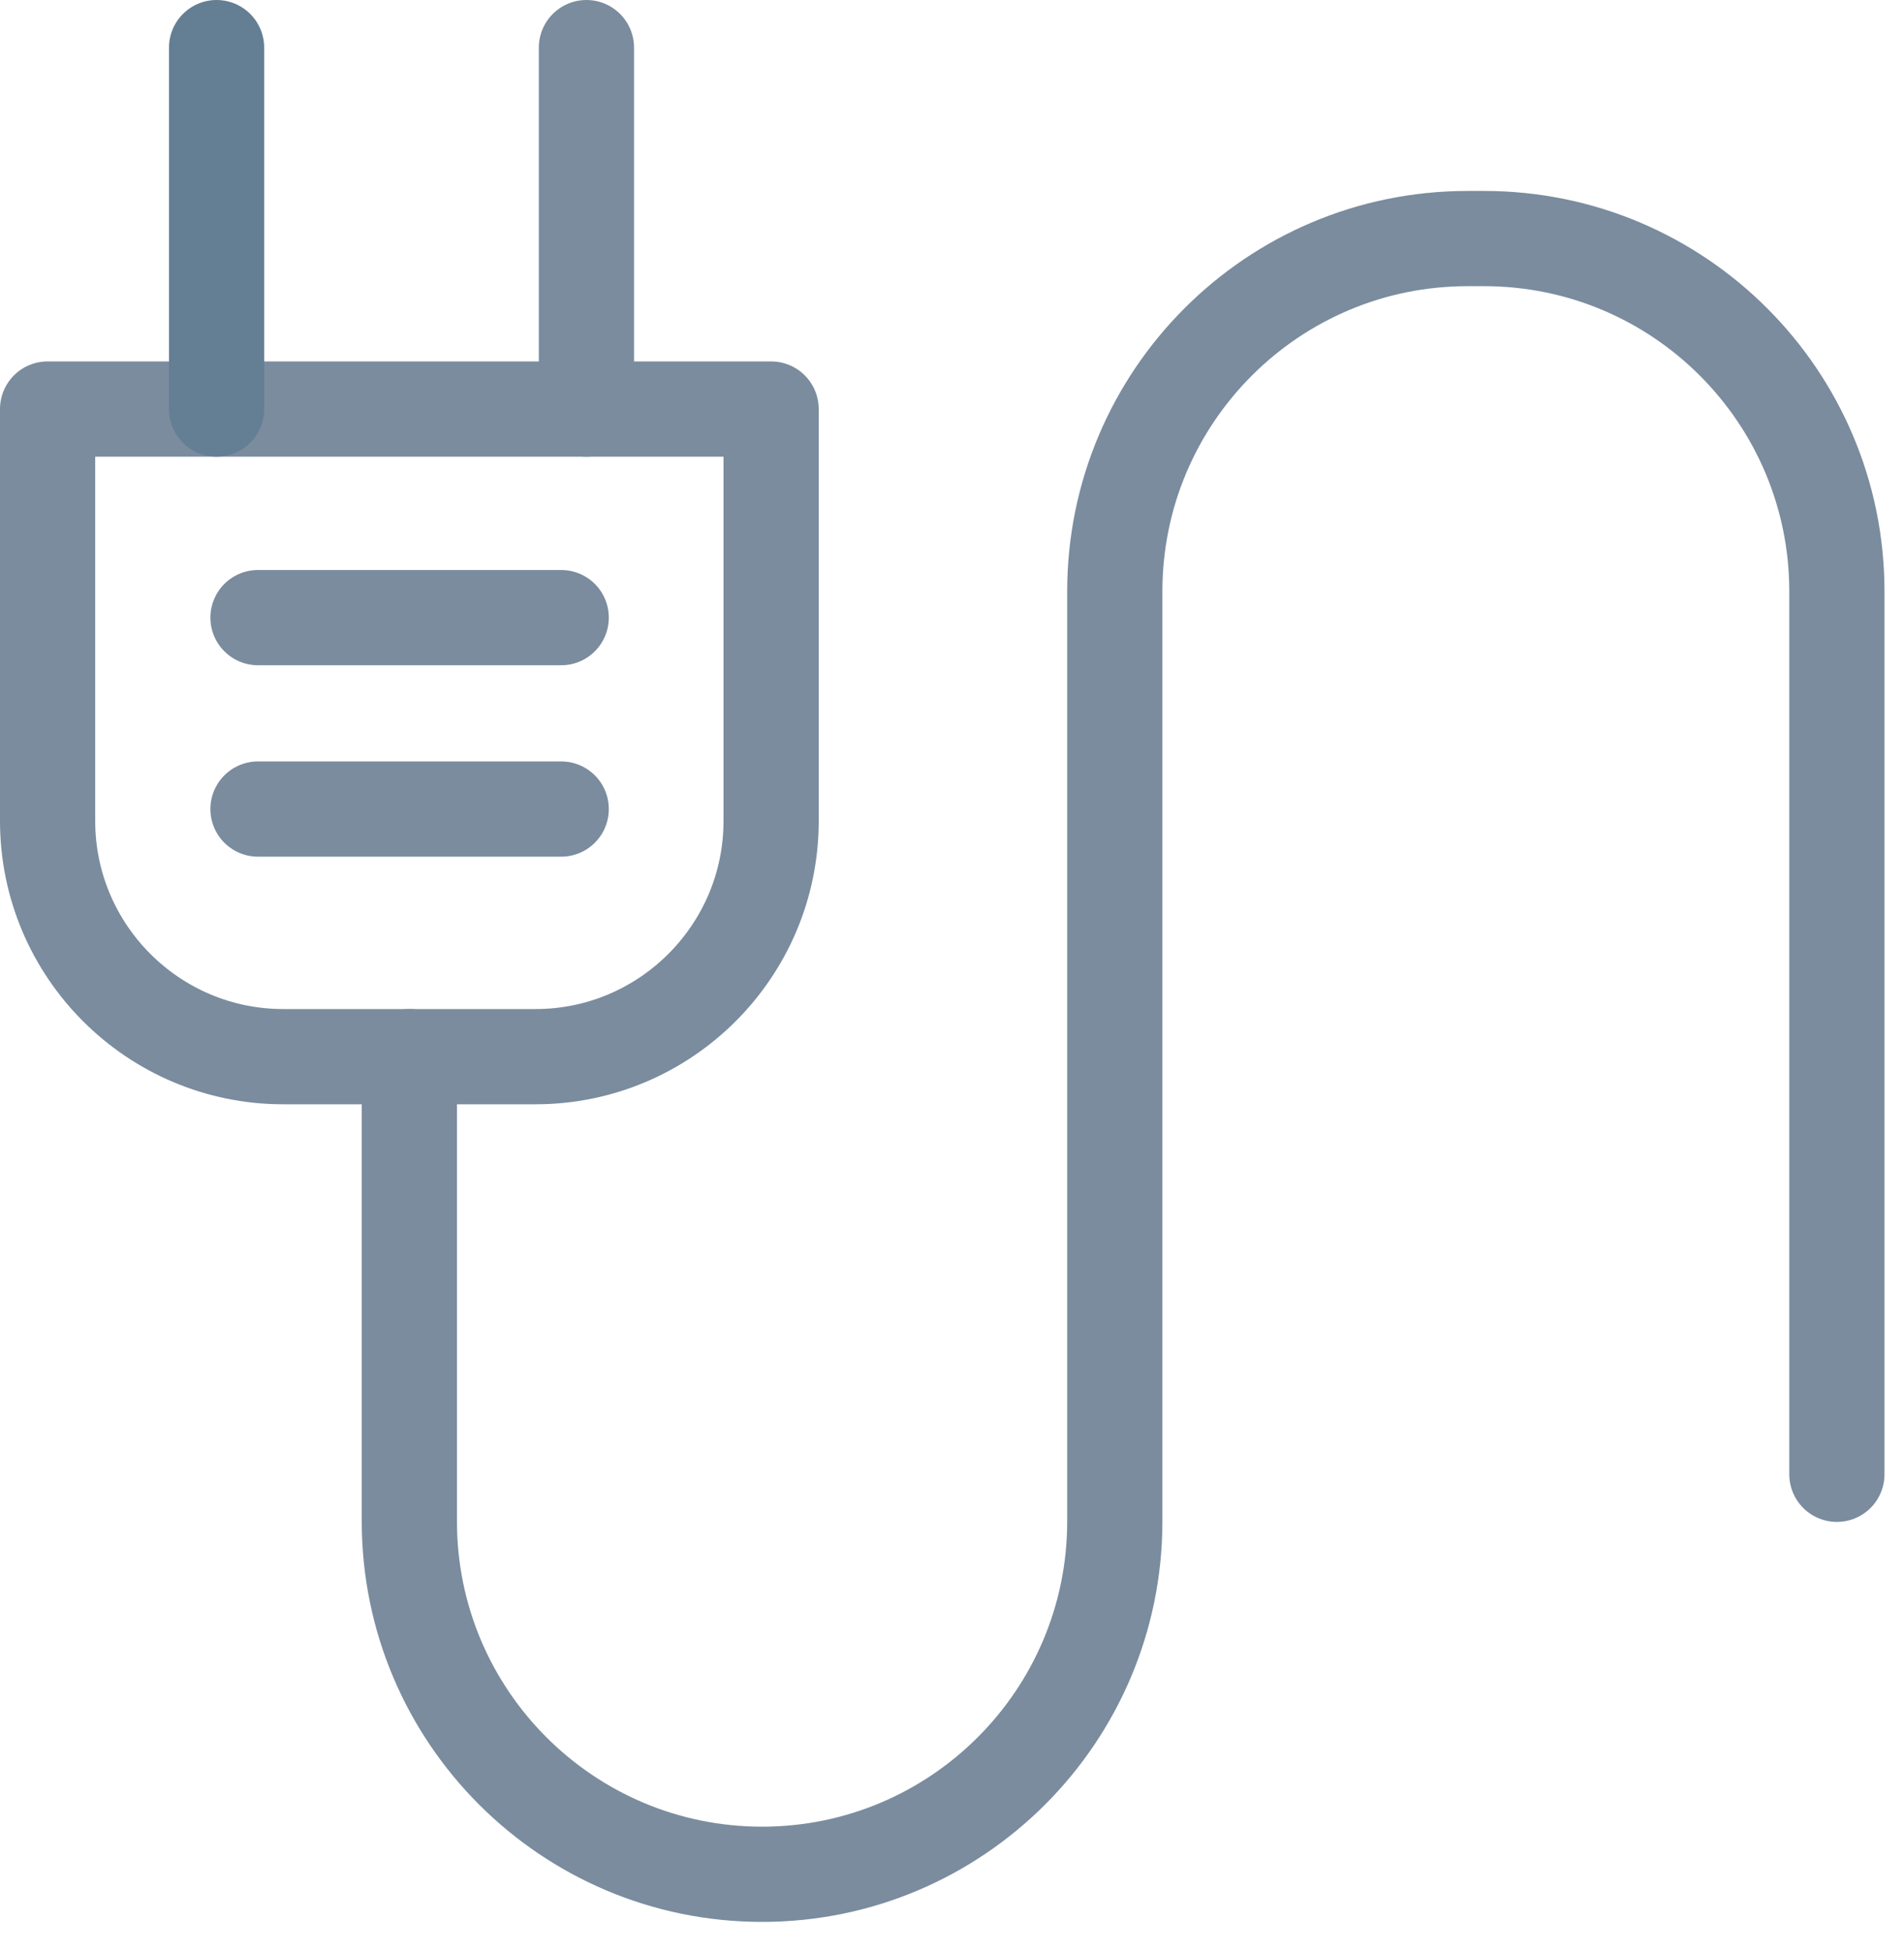 <svg width="40" height="41" viewBox="0 0 40 41" fill="none" xmlns="http://www.w3.org/2000/svg">
<path d="M1 8.59H16.2V17.24C16.2 19.97 13.98 22.19 11.25 22.19H5.95C3.22 22.19 1 19.97 1 17.24V8.59Z" stroke="#7A8C9E" stroke-width="2" stroke-linecap="round" stroke-linejoin="round"/>
<path d="M4.55 1V8.59" stroke="#647E94" stroke-width="2" stroke-linecap="round" stroke-linejoin="round"/>
<path d="M12.32 1V8.59" stroke="#7A8C9E" stroke-width="2" stroke-linecap="round" stroke-linejoin="round"/>
<path d="M8.6 22.19V31.95C8.6 36.04 11.92 39.36 16.01 39.36C20.1 39.36 23.42 36.04 23.42 31.95V12.42C23.42 8.33 26.74 5.01 30.83 5.01H31.18C35.27 5.01 38.59 8.33 38.59 12.42V30.96" stroke="#7A8C9E" stroke-width="2" stroke-linecap="round" stroke-linejoin="round"/>
<path d="M5.42 12.97H11.79" stroke="#7A8C9E" stroke-width="2" stroke-linecap="round" stroke-linejoin="round"/>
<path d="M5.42 16.99H11.79" stroke="#7A8C9E" stroke-width="2" stroke-linecap="round" stroke-linejoin="round"/>
</svg>
